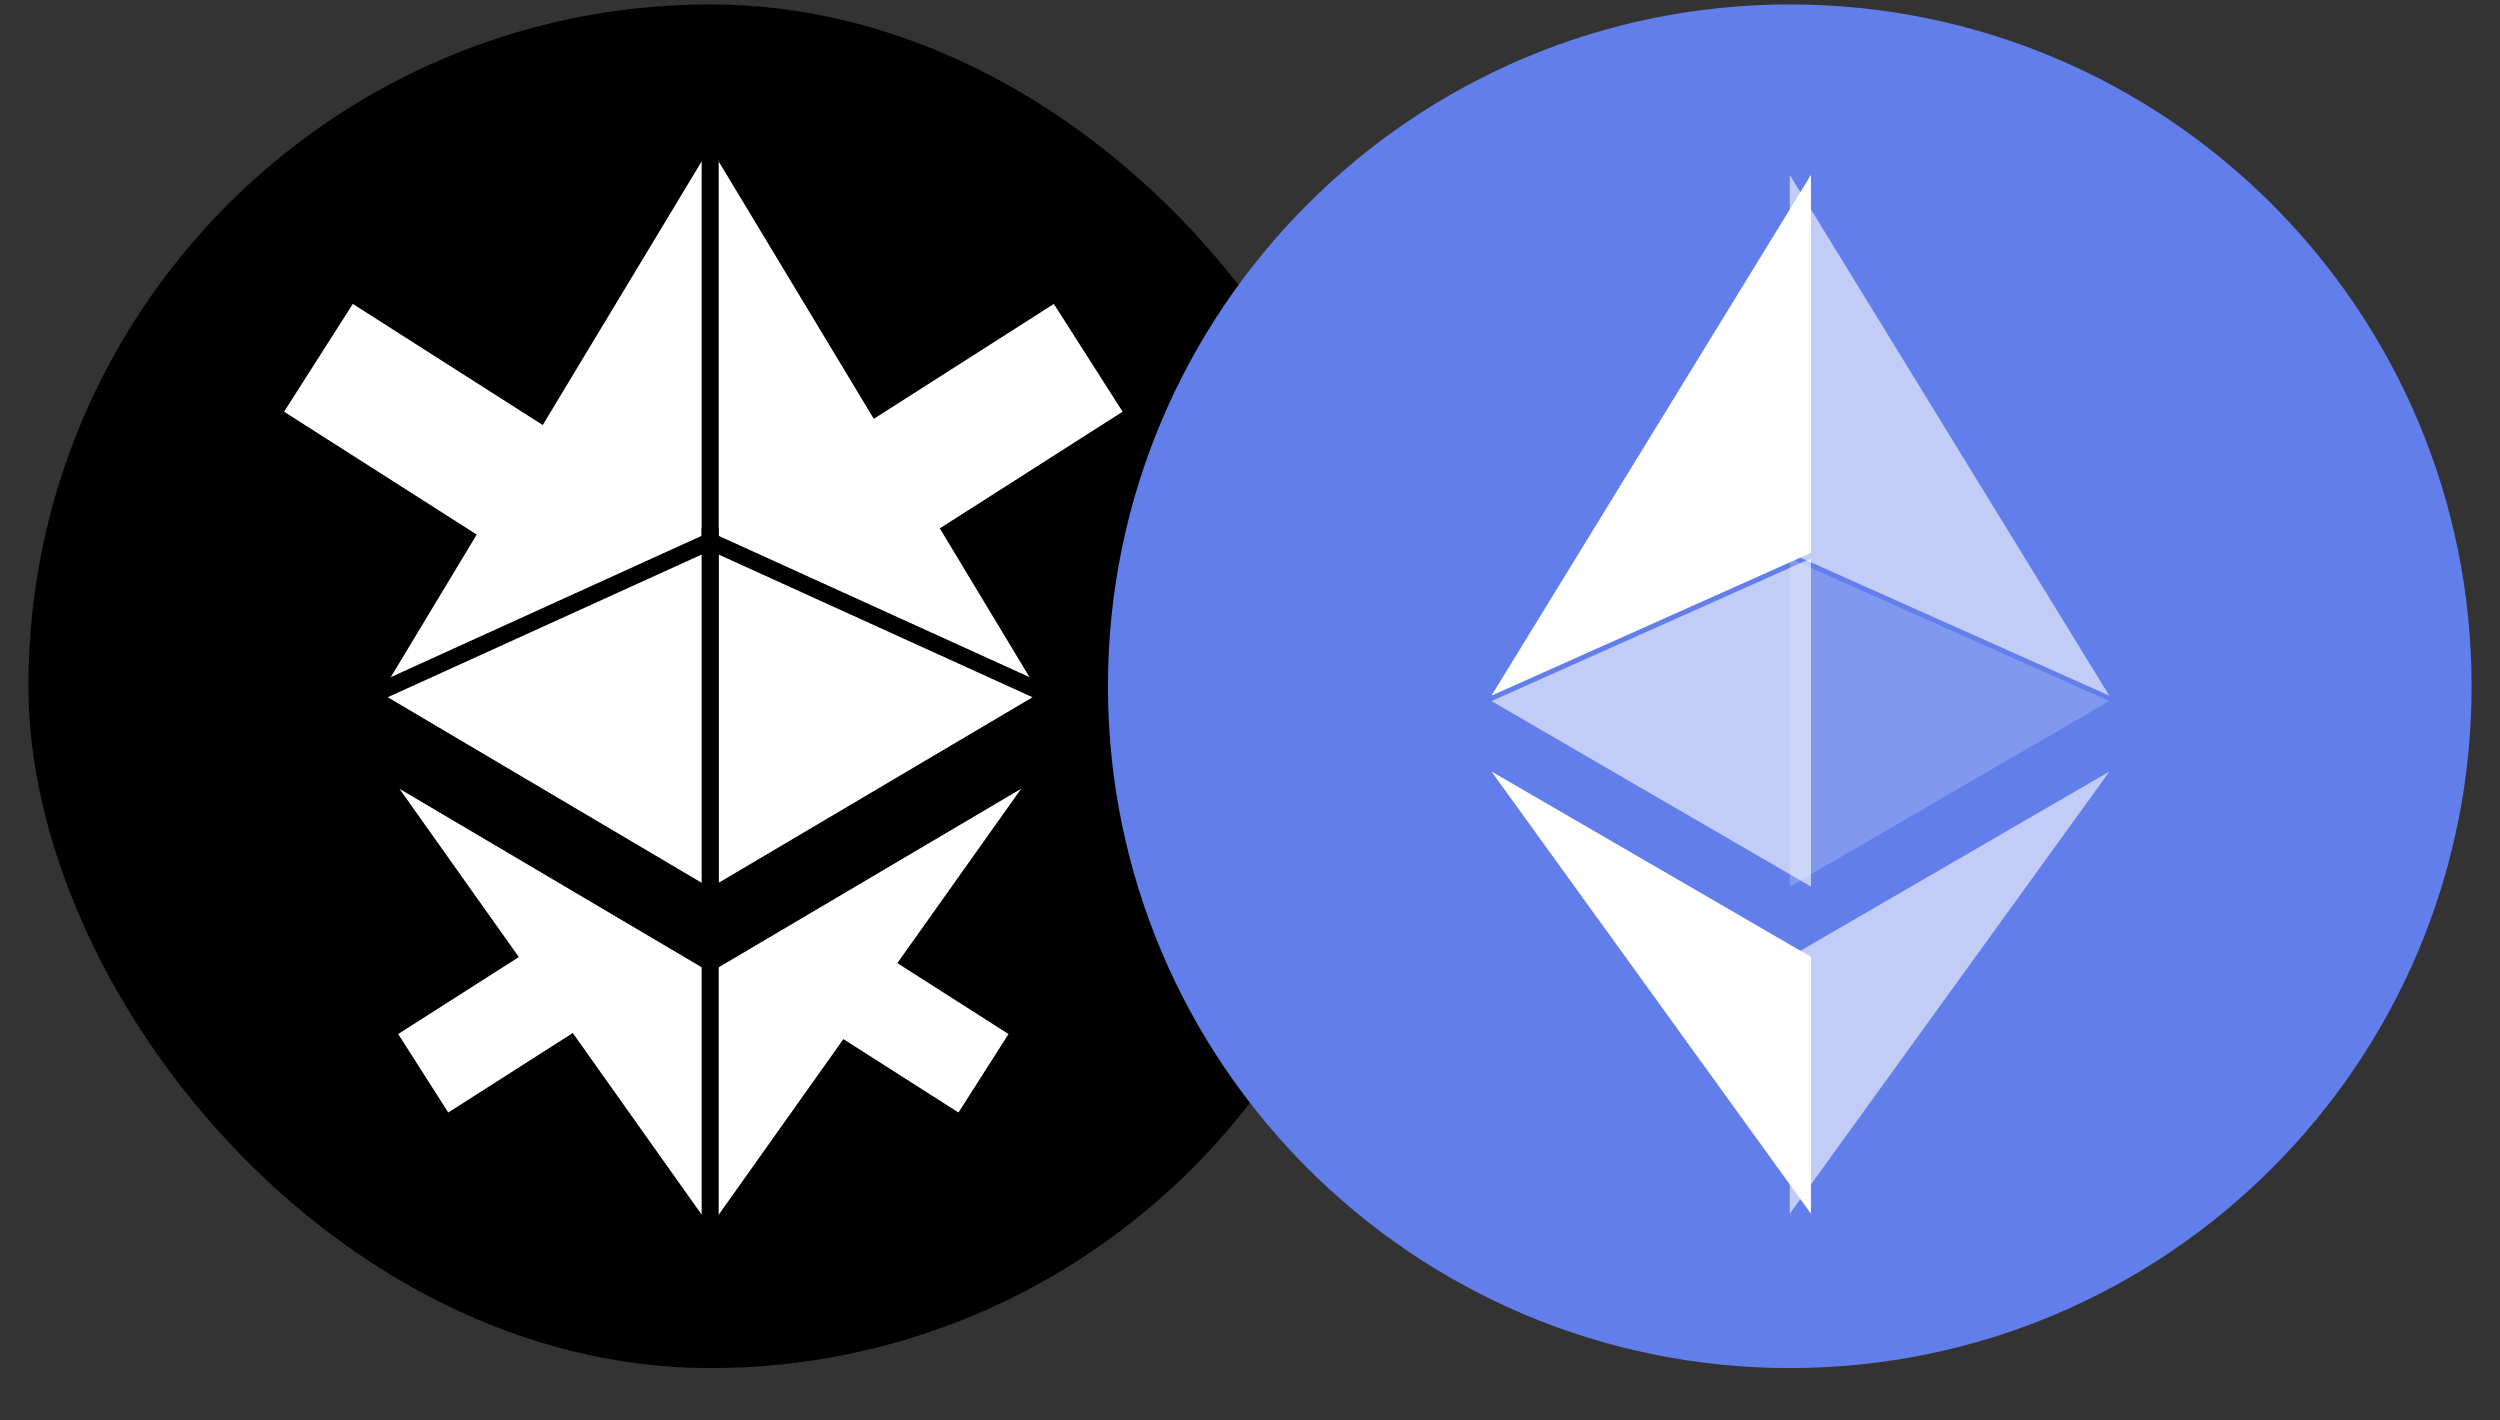 <svg width="44" height="25" viewBox="0 0 44 25" fill="none" xmlns="http://www.w3.org/2000/svg">
<rect x="0" y="0" width="44" height="25" fill="#333333" stroke="none"/>
<rect x="0.5" y="0.078" width="24" height="24" rx="12" fill="black"/>
<path d="M12.498 2.301L12.367 2.746V15.669L12.498 15.8L18.497 12.254L12.498 2.301Z" fill="white" stroke="black" stroke-width="0.3"/>
<path d="M12.499 2.301L6.5 12.254L12.499 15.8V9.527V2.301Z" fill="white" stroke="black" stroke-width="0.3"/>
<path d="M12.5 16.938L12.426 17.029V21.632L12.5 21.848L18.502 13.395L12.5 16.938Z" fill="white" stroke="black" stroke-width="0.3"/>
<path d="M12.499 21.848V16.938L6.5 13.395L12.499 21.848Z" fill="white" stroke="black" stroke-width="0.3"/>
<path d="M12.498 15.8L18.497 12.254L12.498 9.527V15.8Z" fill="white" stroke="black" stroke-width="0.3"/>
<path d="M6.5 12.254L12.499 15.8V9.527L6.5 12.254Z" fill="white" stroke="black" stroke-width="0.3"/>
<rect x="5" y="7.246" width="2.25" height="4.5" transform="rotate(-57.47 5 7.246)" fill="white"/>
<rect width="2.25" height="4.5" transform="matrix(-0.538 -0.843 -0.843 0.538 19.758 7.246)" fill="white"/>
<rect x="17.75" y="18.199" width="1.638" height="3.275" transform="rotate(122.53 17.75 18.199)" fill="white"/>
<rect width="1.638" height="3.275" transform="matrix(0.538 0.843 0.843 -0.538 7.008 18.199)" fill="white"/>
<g clip-path="url(#clip0_8292_41772)">
<path d="M31.5 24.078C38.127 24.078 43.5 18.706 43.5 12.078C43.5 5.451 38.127 0.078 31.5 0.078C24.873 0.078 19.5 5.451 19.5 12.078C19.5 18.706 24.873 24.078 31.5 24.078Z" fill="#627EEA"/>
<path d="M31.5 3.078V9.731L37.123 12.243L31.5 3.078Z" fill="white" fill-opacity="0.602"/>
<path d="M31.873 3.078L26.25 12.243L31.873 9.731V3.078Z" fill="white"/>
<path d="M31.5 16.842V21.362L37.127 13.578L31.5 16.842Z" fill="white" fill-opacity="0.602"/>
<path d="M31.873 21.362V16.841L26.25 13.578L31.873 21.362Z" fill="white"/>
<path d="M31.5 15.604L37.123 12.339L31.5 9.828V15.604Z" fill="white" fill-opacity="0.2"/>
<path d="M26.25 12.339L31.873 15.604V9.828L26.25 12.339Z" fill="white" fill-opacity="0.602"/>
</g>
<defs>
<clipPath id="clip0_8292_41772">
<rect width="24" height="24" fill="white" transform="translate(19.5 0.078)"/>
</clipPath>
</defs>
</svg>
